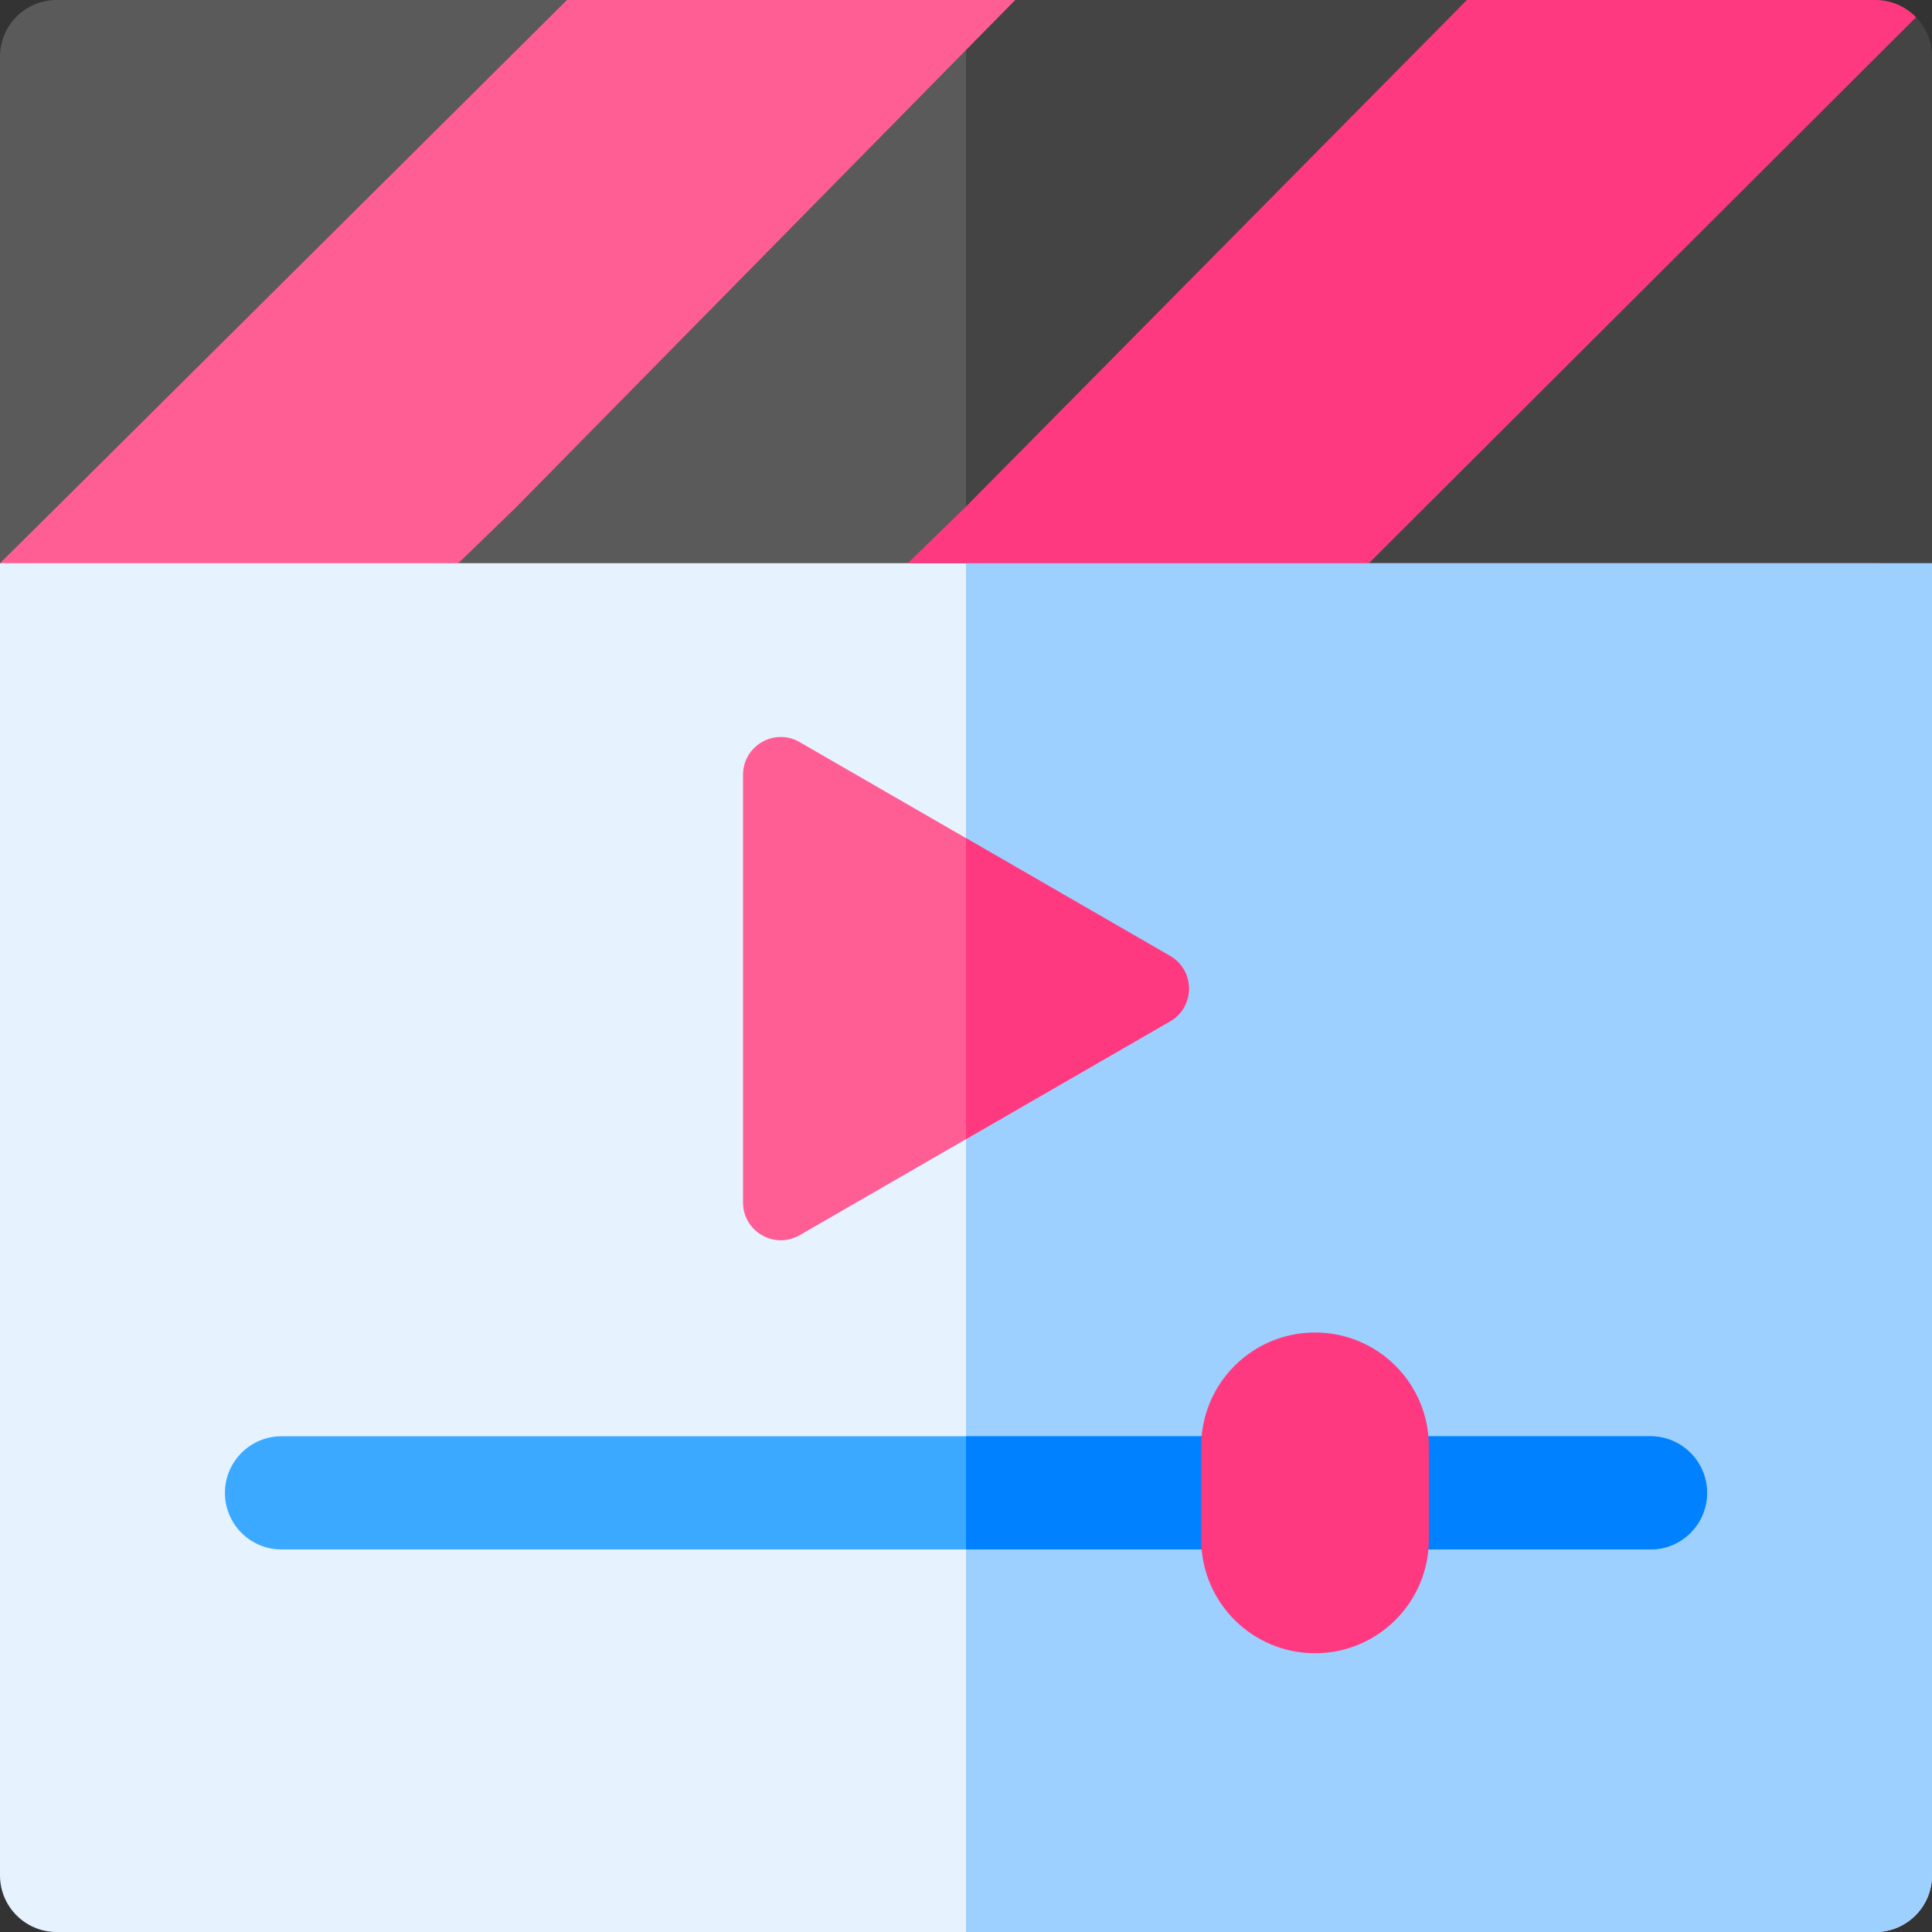 <svg id="Capa_1" enable-background="new 0 0 512 512" height="512" viewBox="0 0 512 512" width="512" xmlns="http://www.w3.org/2000/svg"><rect x="0" y="0" width="512" height="512" fill="#333333" stroke="none"/><g><path d="m512 149.25v347.75c0 8.28-6.72 15-15 15h-482c-8.28 0-15-6.72-15-15v-347.75l256-57.783z" fill="#e7f2ff"/><path d="m512 134.25v362.75c0 8.28-6.72 15-15 15h-241v-362.75h241c8.28 0 15-6.72 15-15z" fill="#9dcfff"/><path d="m256 0 59.085 59.965-59.085 89.285h-134.53l-40.97-22.75-80.5 22.75v-134.25c0-8.28 6.72-15 15-15h135.26l41.24 20.5z" fill="#5a5a5a"/><path d="m333.67 116.97 29.11 32.28h-106.78z" fill="#3ba9ff"/><path d="m497 0-73.56 21.08-34.7-21.08z" fill="#3ba9ff"/><path d="m512 15v134.25h-149.22l-29.113-32.281-77.667 32.281v-149.25h132.74l34.7 21.075s81.6-19.325 84.33-16.505c2.62 2.69 4.23 6.37 4.23 10.43z" fill="#444"/><path d="m150.26 0-135.47 134.61-14.79 14.64h121.47l15.12-14.64 132.45-134.61z" fill="#ff5e94"/><path d="m497 0h-108.26l-132.74 134.25-15.4 15h122.18l15.02-15 129.97-129.68c-2.73-2.82-6.55-4.57-10.77-4.57z" fill="#ff3980"/><path d="m437.39 380.626h-362.78c-8.284 0-15 6.716-15 15s6.716 15 15 15h362.78c8.284 0 15-6.716 15-15s-6.716-15-15-15z" fill="#3ba9ff"/><path d="m452.39 395.63c0 8.28-6.72 15-15 15h-181.39v-30h181.39c8.28 0 15 6.71 15 15z" fill="#0081ff"/><path d="m378.667 407.96v-24.667c0-16.661-13.506-30.167-30.167-30.167-16.661 0-30.167 13.506-30.167 30.167v24.667c0 16.661 13.506 30.167 30.167 30.167 16.661-.001 30.167-13.507 30.167-30.167z" fill="#ff3980"/><path d="m310.086 253.34-98.172-56.679c-6.667-3.849-15 .962-15 8.66v113.359c0 7.698 8.333 12.509 15 8.66l98.172-56.68c6.667-3.849 6.667-13.471 0-17.32z" fill="#ff5e94"/><path d="m310.09 270.66-54.09 31.23v-79.78l54.09 31.23c6.66 3.85 6.66 13.47 0 17.32z" fill="#ff3980"/></g></svg>